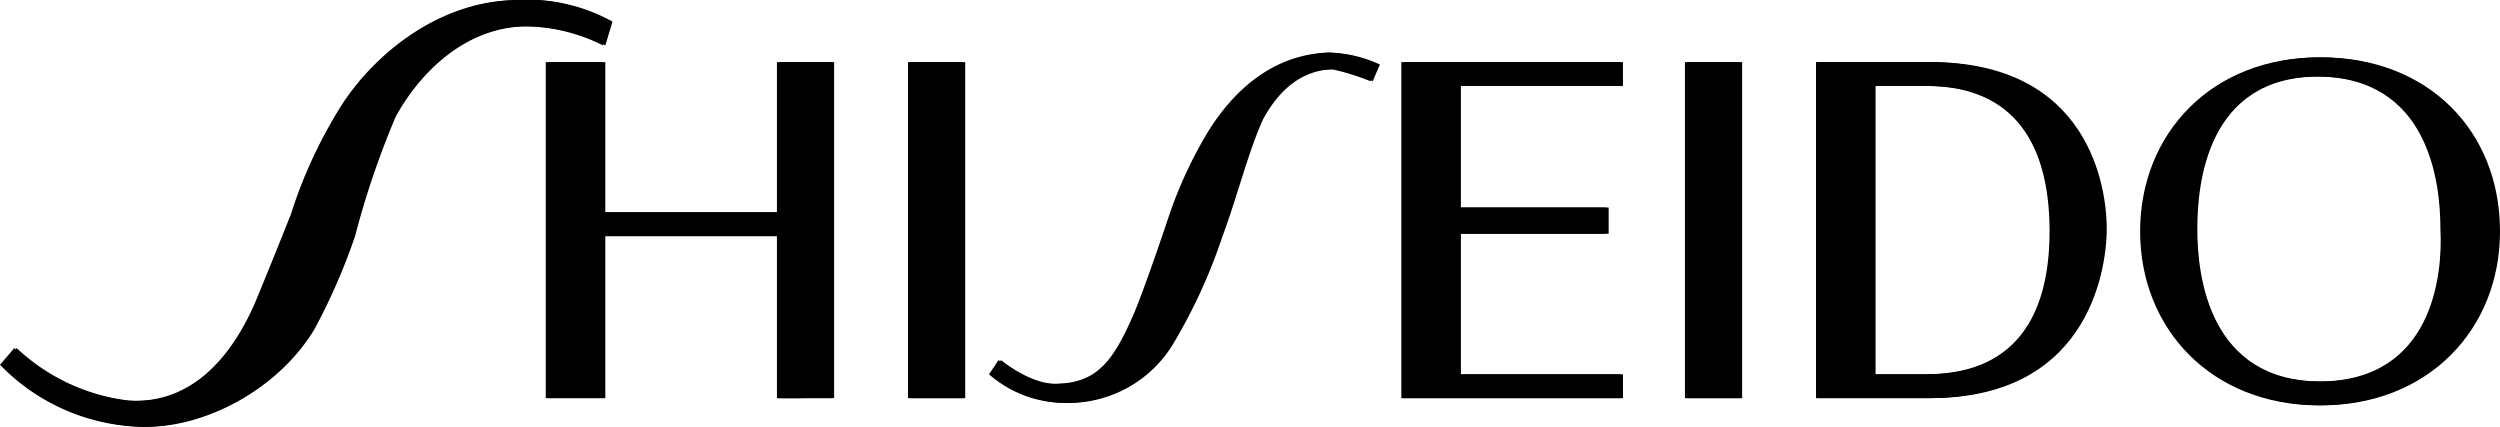 <svg id="shiseido" xmlns="http://www.w3.org/2000/svg" width="196.761" height="33.596" viewBox="0 0 196.761 33.596">
  <path id="Path_72" data-name="Path 72" d="M108.411,149.151l.563-1.313a9.973,9.973,0,0,0-3.939-.938c-4.5.188-7.5,3.189-9.379,6.19a33.836,33.836,0,0,0-3.189,6.94c-.75,2.251-2.063,6-2.626,7.315-1.688,3.939-3,5.627-6.377,5.627-2.063,0-4.314-1.876-4.314-1.876l-.75,1.125a9.1,9.1,0,0,0,6,2.251,9.618,9.618,0,0,0,8.441-4.877,42.9,42.9,0,0,0,3.751-8.253c1.125-3,2.063-6.753,3.189-9.191,1.313-2.438,3.189-3.939,5.627-3.939a18.87,18.87,0,0,1,3,.938" transform="translate(-0.558 -142.76)"/>
  <path id="Path_73" data-name="Path 73" d="M84.918,146.394a13.757,13.757,0,0,0-7.69-1.688c-5.815.188-10.691,4.127-13.317,8.065a37.307,37.307,0,0,0-4.127,8.816c-.75,1.876-1.876,4.689-2.814,6.94-1.876,4.314-5.064,8.066-10.129,7.69a15.58,15.58,0,0,1-8.816-4.127L36.9,173.4a16,16,0,0,0,10.879,4.877c5.064.188,10.879-3,13.693-7.69a48.8,48.8,0,0,0,3.189-7.315,67.018,67.018,0,0,1,3.189-9.379c1.313-2.438,4.689-6.94,10.129-7.128a13.97,13.97,0,0,1,6.377,1.5Z" transform="translate(-36.9 -144.693)"/>
  <path id="Path_74" data-name="Path 74" d="M112.956,171.872H100.2V160.805h11.629v-2.063H100.2v-9.566h12.755V147.3H95.7v26.447h17.256Z" transform="translate(14.591 -142.41)"/>
  <rect id="Rectangle_3" data-name="Rectangle 3" width="4.314" height="26.447" transform="translate(71.464 4.89)"/>
  <rect id="Rectangle_4" data-name="Rectangle 4" width="4.314" height="26.447" transform="translate(132.612 4.89)"/>
  <path id="Path_75" data-name="Path 75" d="M82.308,173.747V147.3H77.994v11.817H64.3V147.3H59.8v26.447h4.5V160.993H77.994v12.755Z" transform="translate(-16.846 -142.41)"/>
  <path id="Path_76" data-name="Path 76" d="M121.728,171.872H117.6v-22.7h4.127c7.878,0,9.754,5.815,9.754,11.442,0,5.815-2.063,11.254-9.754,11.254m.188-24.572H113.1v26.447h8.816c12.942,0,13.88-10.879,13.88-13.317,0-3.189-1.5-13.13-13.88-13.13" transform="translate(29.828 -142.41)"/>
  <path id="Path_77" data-name="Path 77" d="M140.768,172.609c-8.816,0-9.754-8.253-9.754-12,0-3.564.75-12,9.566-12s9.754,8.253,9.754,12c.188,3.564-.563,12-9.566,12m0-25.509c-8.441,0-14.068,6-14.068,13.693s5.627,13.693,14.068,13.693,14.068-6,14.068-13.693c0-7.878-5.627-13.693-14.068-13.693" transform="translate(41.738 -142.585)"/>
  <path id="Path_78" data-name="Path 78" d="M108.511,149.151l.563-1.313a9.973,9.973,0,0,0-3.939-.938c-4.5.188-7.5,3.189-9.379,6.19a33.836,33.836,0,0,0-3.189,6.94c-.75,2.251-2.063,6-2.626,7.315-1.688,3.939-3,5.627-6.377,5.627-2.063,0-4.314-1.876-4.314-1.876l-.75,1.125a9.1,9.1,0,0,0,6,2.251,9.618,9.618,0,0,0,8.441-4.877,42.9,42.9,0,0,0,3.751-8.253c1.125-3,2.063-6.753,3.189-9.191,1.313-2.438,3.189-3.939,5.627-3.939a18.869,18.869,0,0,1,3,.938" transform="translate(-0.471 -142.76)"/>
  <path id="Path_79" data-name="Path 79" d="M85.018,146.394a13.757,13.757,0,0,0-7.69-1.688c-5.815.188-10.691,4.127-13.317,8.065a37.307,37.307,0,0,0-4.127,8.816c-.75,1.876-1.876,4.689-2.814,6.94-1.876,4.314-5.064,8.066-10.129,7.69a15.58,15.58,0,0,1-8.816-4.127L37,173.4a16,16,0,0,0,10.879,4.877c5.064.188,10.879-3,13.693-7.69a48.8,48.8,0,0,0,3.189-7.315,67.019,67.019,0,0,1,3.189-9.379c1.313-2.438,4.689-6.94,10.129-7.128a13.97,13.97,0,0,1,6.377,1.5Z" transform="translate(-36.812 -144.693)"/>
  <path id="Path_80" data-name="Path 80" d="M113.056,171.872H100.3V160.805h11.629v-2.063H100.3v-9.566h12.755V147.3H95.8v26.447h17.256Z" transform="translate(14.679 -142.41)"/>
  <rect id="Rectangle_5" data-name="Rectangle 5" width="4.314" height="26.447" transform="translate(71.652 4.89)"/>
  <rect id="Rectangle_6" data-name="Rectangle 6" width="4.314" height="26.447" transform="translate(132.8 4.89)"/>
  <path id="Path_81" data-name="Path 81" d="M82.408,173.747V147.3H78.094v11.817H64.4V147.3H59.9v26.447h4.5V160.993H78.094v12.755Z" transform="translate(-16.759 -142.41)"/>
  <path id="Path_82" data-name="Path 82" d="M121.828,171.872H117.7v-22.7h4.127c7.878,0,9.754,5.815,9.754,11.442,0,5.815-2.063,11.254-9.754,11.254m.188-24.572H113.2v26.447h8.816c12.942,0,13.88-10.879,13.88-13.317,0-3.189-1.313-13.13-13.88-13.13" transform="translate(29.916 -142.41)"/>
  <path id="Path_83" data-name="Path 83" d="M140.868,172.609c-8.816,0-9.754-8.253-9.754-12,0-3.564.75-12,9.566-12s9.754,8.253,9.754,12c.188,3.564-.563,12-9.566,12m0-25.509c-8.441,0-14.068,6-14.068,13.693s5.627,13.693,14.068,13.693,14.068-6,14.068-13.693c0-7.878-5.627-13.693-14.068-13.693" transform="translate(41.825 -142.585)"/>
</svg>
